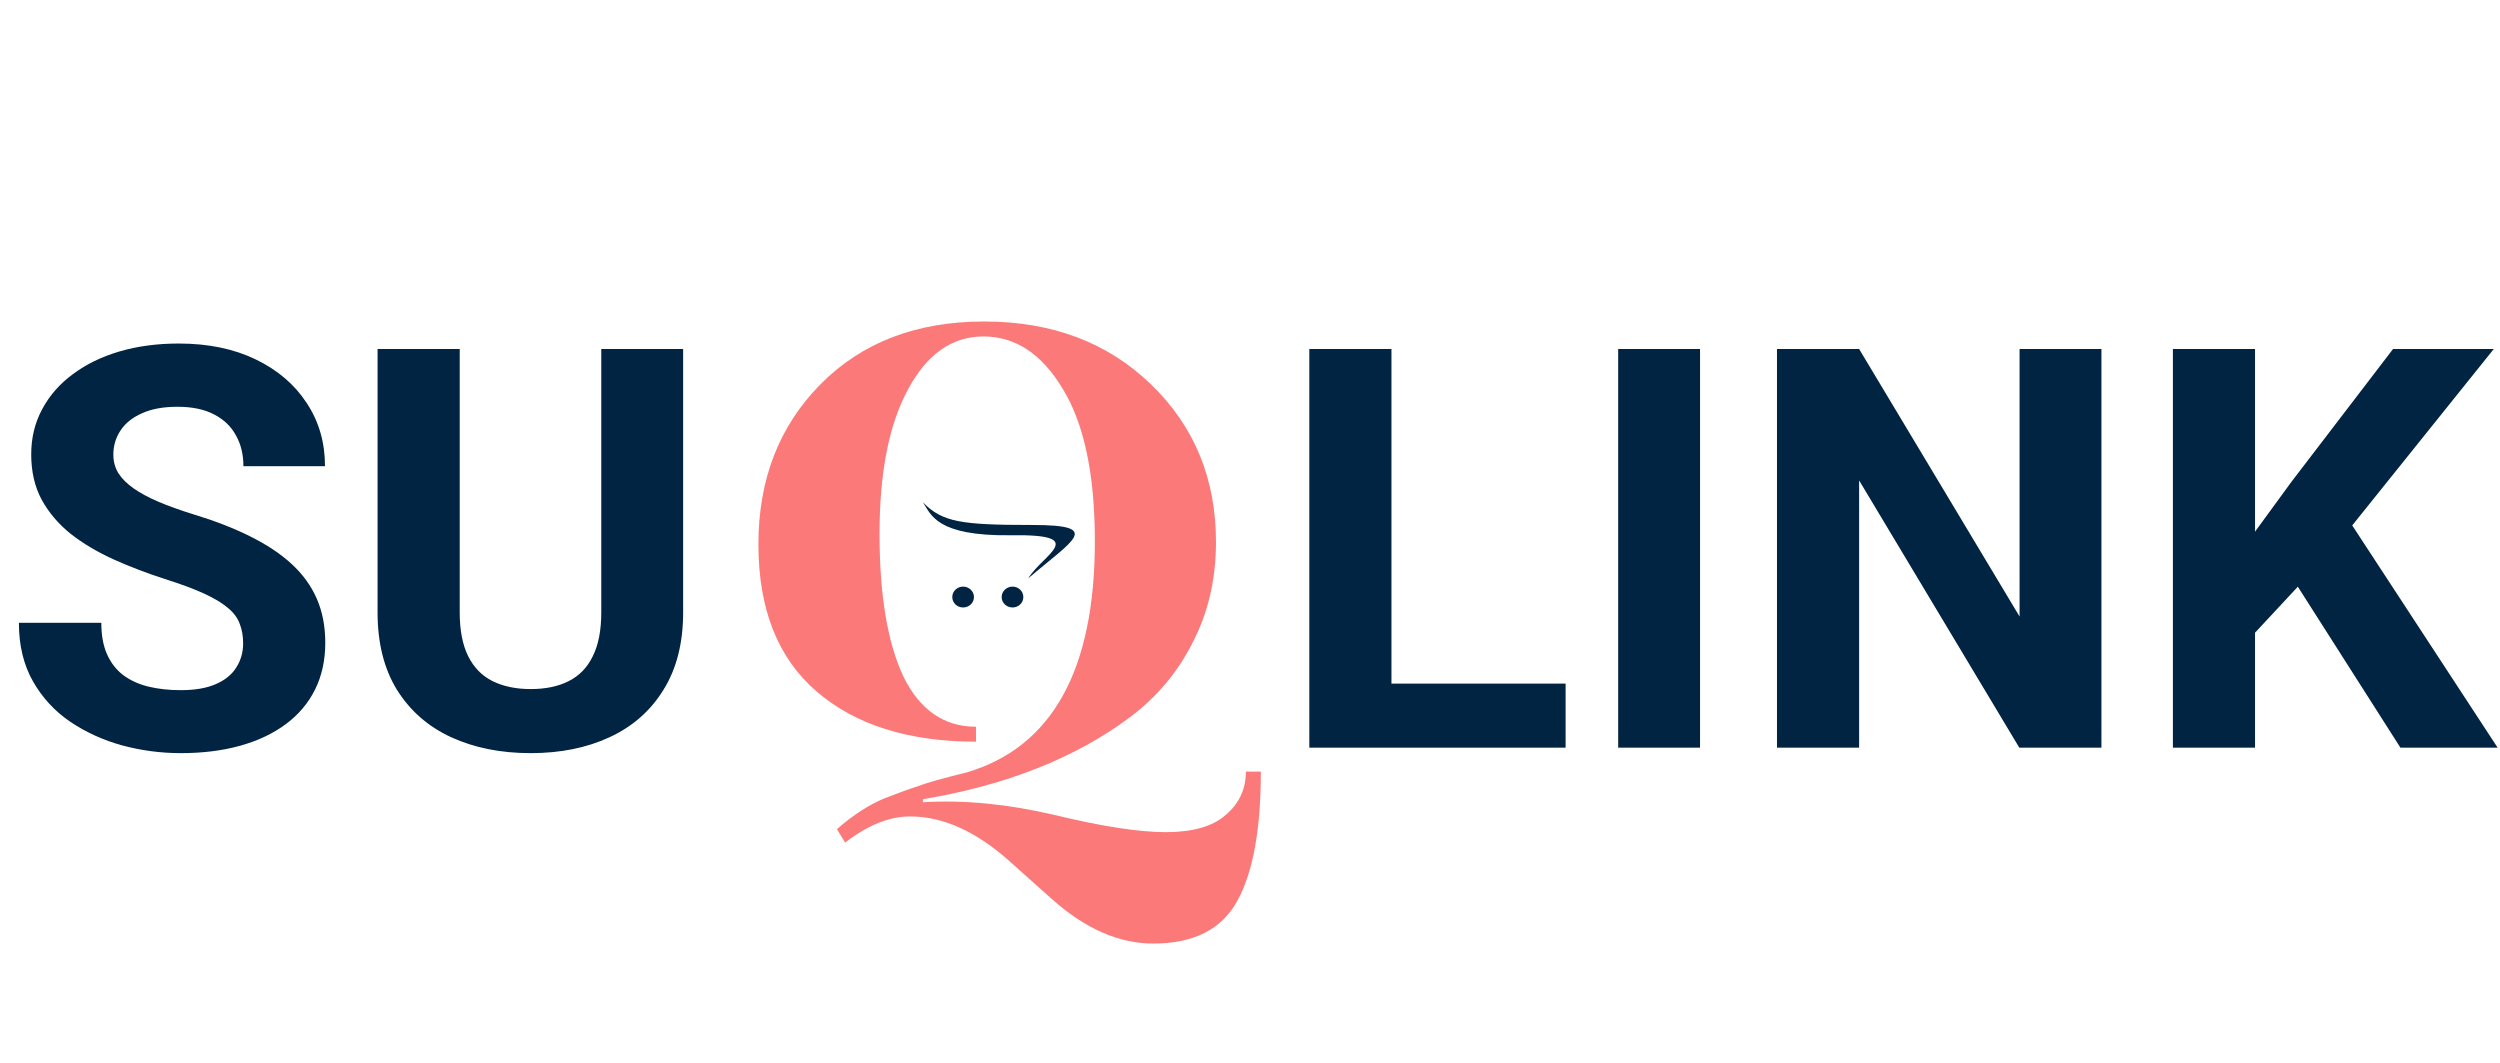 <svg width="214" height="91" viewBox="0 0 214 91" fill="none" xmlns="http://www.w3.org/2000/svg">
<path d="M20.812 55.07C20.812 54.461 20.719 53.914 20.531 53.43C20.359 52.93 20.031 52.477 19.547 52.07C19.062 51.648 18.383 51.234 17.508 50.828C16.633 50.422 15.5 50 14.109 49.562C12.562 49.062 11.094 48.5 9.703 47.875C8.328 47.25 7.109 46.523 6.047 45.695C5 44.852 4.172 43.875 3.562 42.766C2.969 41.656 2.672 40.367 2.672 38.898C2.672 37.477 2.984 36.188 3.609 35.031C4.234 33.859 5.109 32.859 6.234 32.031C7.359 31.188 8.688 30.539 10.219 30.086C11.766 29.633 13.461 29.406 15.305 29.406C17.82 29.406 20.016 29.859 21.891 30.766C23.766 31.672 25.219 32.914 26.25 34.492C27.297 36.07 27.82 37.875 27.82 39.906H20.836C20.836 38.906 20.625 38.031 20.203 37.281C19.797 36.516 19.172 35.914 18.328 35.477C17.5 35.039 16.453 34.82 15.188 34.82C13.969 34.82 12.953 35.008 12.141 35.383C11.328 35.742 10.719 36.234 10.312 36.859C9.906 37.469 9.703 38.156 9.703 38.922C9.703 39.5 9.844 40.023 10.125 40.492C10.422 40.961 10.859 41.398 11.438 41.805C12.016 42.211 12.727 42.594 13.57 42.953C14.414 43.312 15.391 43.664 16.5 44.008C18.359 44.57 19.992 45.203 21.398 45.906C22.82 46.609 24.008 47.398 24.961 48.273C25.914 49.148 26.633 50.141 27.117 51.25C27.602 52.359 27.844 53.617 27.844 55.023C27.844 56.508 27.555 57.836 26.977 59.008C26.398 60.18 25.562 61.172 24.469 61.984C23.375 62.797 22.07 63.414 20.555 63.836C19.039 64.258 17.344 64.469 15.469 64.469C13.781 64.469 12.117 64.25 10.477 63.812C8.836 63.359 7.344 62.68 6 61.773C4.672 60.867 3.609 59.711 2.812 58.305C2.016 56.898 1.617 55.234 1.617 53.312H8.672C8.672 54.375 8.836 55.273 9.164 56.008C9.492 56.742 9.953 57.336 10.547 57.789C11.156 58.242 11.875 58.57 12.703 58.773C13.547 58.977 14.469 59.078 15.469 59.078C16.688 59.078 17.688 58.906 18.469 58.562C19.266 58.219 19.852 57.742 20.227 57.133C20.617 56.523 20.812 55.836 20.812 55.07ZM51.469 29.875H58.477V52.422C58.477 55.047 57.914 57.258 56.789 59.055C55.68 60.852 54.141 62.203 52.172 63.109C50.219 64.016 47.969 64.469 45.422 64.469C42.875 64.469 40.609 64.016 38.625 63.109C36.656 62.203 35.109 60.852 33.984 59.055C32.875 57.258 32.32 55.047 32.32 52.422V29.875H39.352V52.422C39.352 53.953 39.594 55.203 40.078 56.172C40.562 57.141 41.258 57.852 42.164 58.305C43.086 58.758 44.172 58.984 45.422 58.984C46.703 58.984 47.789 58.758 48.68 58.305C49.586 57.852 50.273 57.141 50.742 56.172C51.227 55.203 51.469 53.953 51.469 52.422V29.875ZM134.016 58.516V64H116.836V58.516H134.016ZM119.109 29.875V64H112.078V29.875H119.109ZM145.523 29.875V64H138.516V29.875H145.523ZM179.883 29.875V64H172.852L159.141 41.125V64H152.109V29.875H159.141L172.875 52.773V29.875H179.883ZM193.031 29.875V64H186V29.875H193.031ZM213.469 29.875L199.945 46.727L192.141 55.117L190.875 48.461L196.148 41.242L204.844 29.875H213.469ZM205.477 64L195.422 48.227L200.625 43.867L213.797 64H205.477Z" fill="#022443"/>
<path d="M79 68.672C82.499 68.459 86.253 68.821 90.264 69.76C94.317 70.741 97.496 71.232 99.8 71.232C102.104 71.232 103.811 70.741 104.92 69.76C106.072 68.779 106.648 67.541 106.648 66.048H107.928C107.928 70.955 107.267 74.624 105.944 77.056C104.621 79.531 102.211 80.768 98.712 80.768C95.768 80.768 92.867 79.488 90.008 76.928C88.813 75.861 87.619 74.795 86.424 73.728C83.565 71.168 80.728 69.888 77.912 69.888C76.12 69.888 74.264 70.635 72.344 72.128L71.64 70.976C73.005 69.781 74.349 68.907 75.672 68.352C76.995 67.84 77.933 67.499 78.488 67.328C79.256 67.029 80.685 66.624 82.776 66.112C90.072 63.936 93.72 57.344 93.72 46.336C93.72 40.619 92.803 36.267 90.968 33.28C89.176 30.293 86.915 28.8 84.184 28.8C81.496 28.8 79.341 30.315 77.72 33.344C76.099 36.331 75.288 40.448 75.288 45.696C75.288 50.944 75.971 55.019 77.336 57.92C78.744 60.779 80.813 62.208 83.544 62.208V63.488C77.784 63.488 73.24 62.059 69.912 59.2C66.584 56.341 64.92 52.139 64.92 46.592C64.92 41.045 66.691 36.48 70.232 32.896C73.773 29.312 78.445 27.52 84.248 27.52C90.051 27.52 94.808 29.312 98.52 32.896C102.232 36.48 104.088 40.981 104.088 46.4C104.088 49.557 103.427 52.416 102.104 54.976C100.824 57.536 99.011 59.691 96.664 61.44C92.013 64.896 86.125 67.221 79 68.416V68.672Z" fill="#FB7979"/>
<path d="M87.598 51.109C87.598 51.603 87.186 52 86.672 52C86.158 52 85.742 51.603 85.742 51.109C85.742 50.615 86.16 50.214 86.672 50.214C87.188 50.214 87.598 50.615 87.598 51.109ZM82.441 50.214C81.927 50.214 81.515 50.617 81.515 51.109C81.515 51.601 81.927 52 82.441 52C82.955 52 83.371 51.603 83.371 51.109C83.371 50.615 82.955 50.214 82.441 50.214ZM88.366 44.938C82.228 44.938 80.664 44.688 79 43C79.699 44.01 80.083 45.91 86.579 45.818C93.349 45.72 89.219 47.5 88.017 49.509C91.809 46.251 94.505 44.938 88.366 44.938Z" fill="#022443"/>
</svg>
